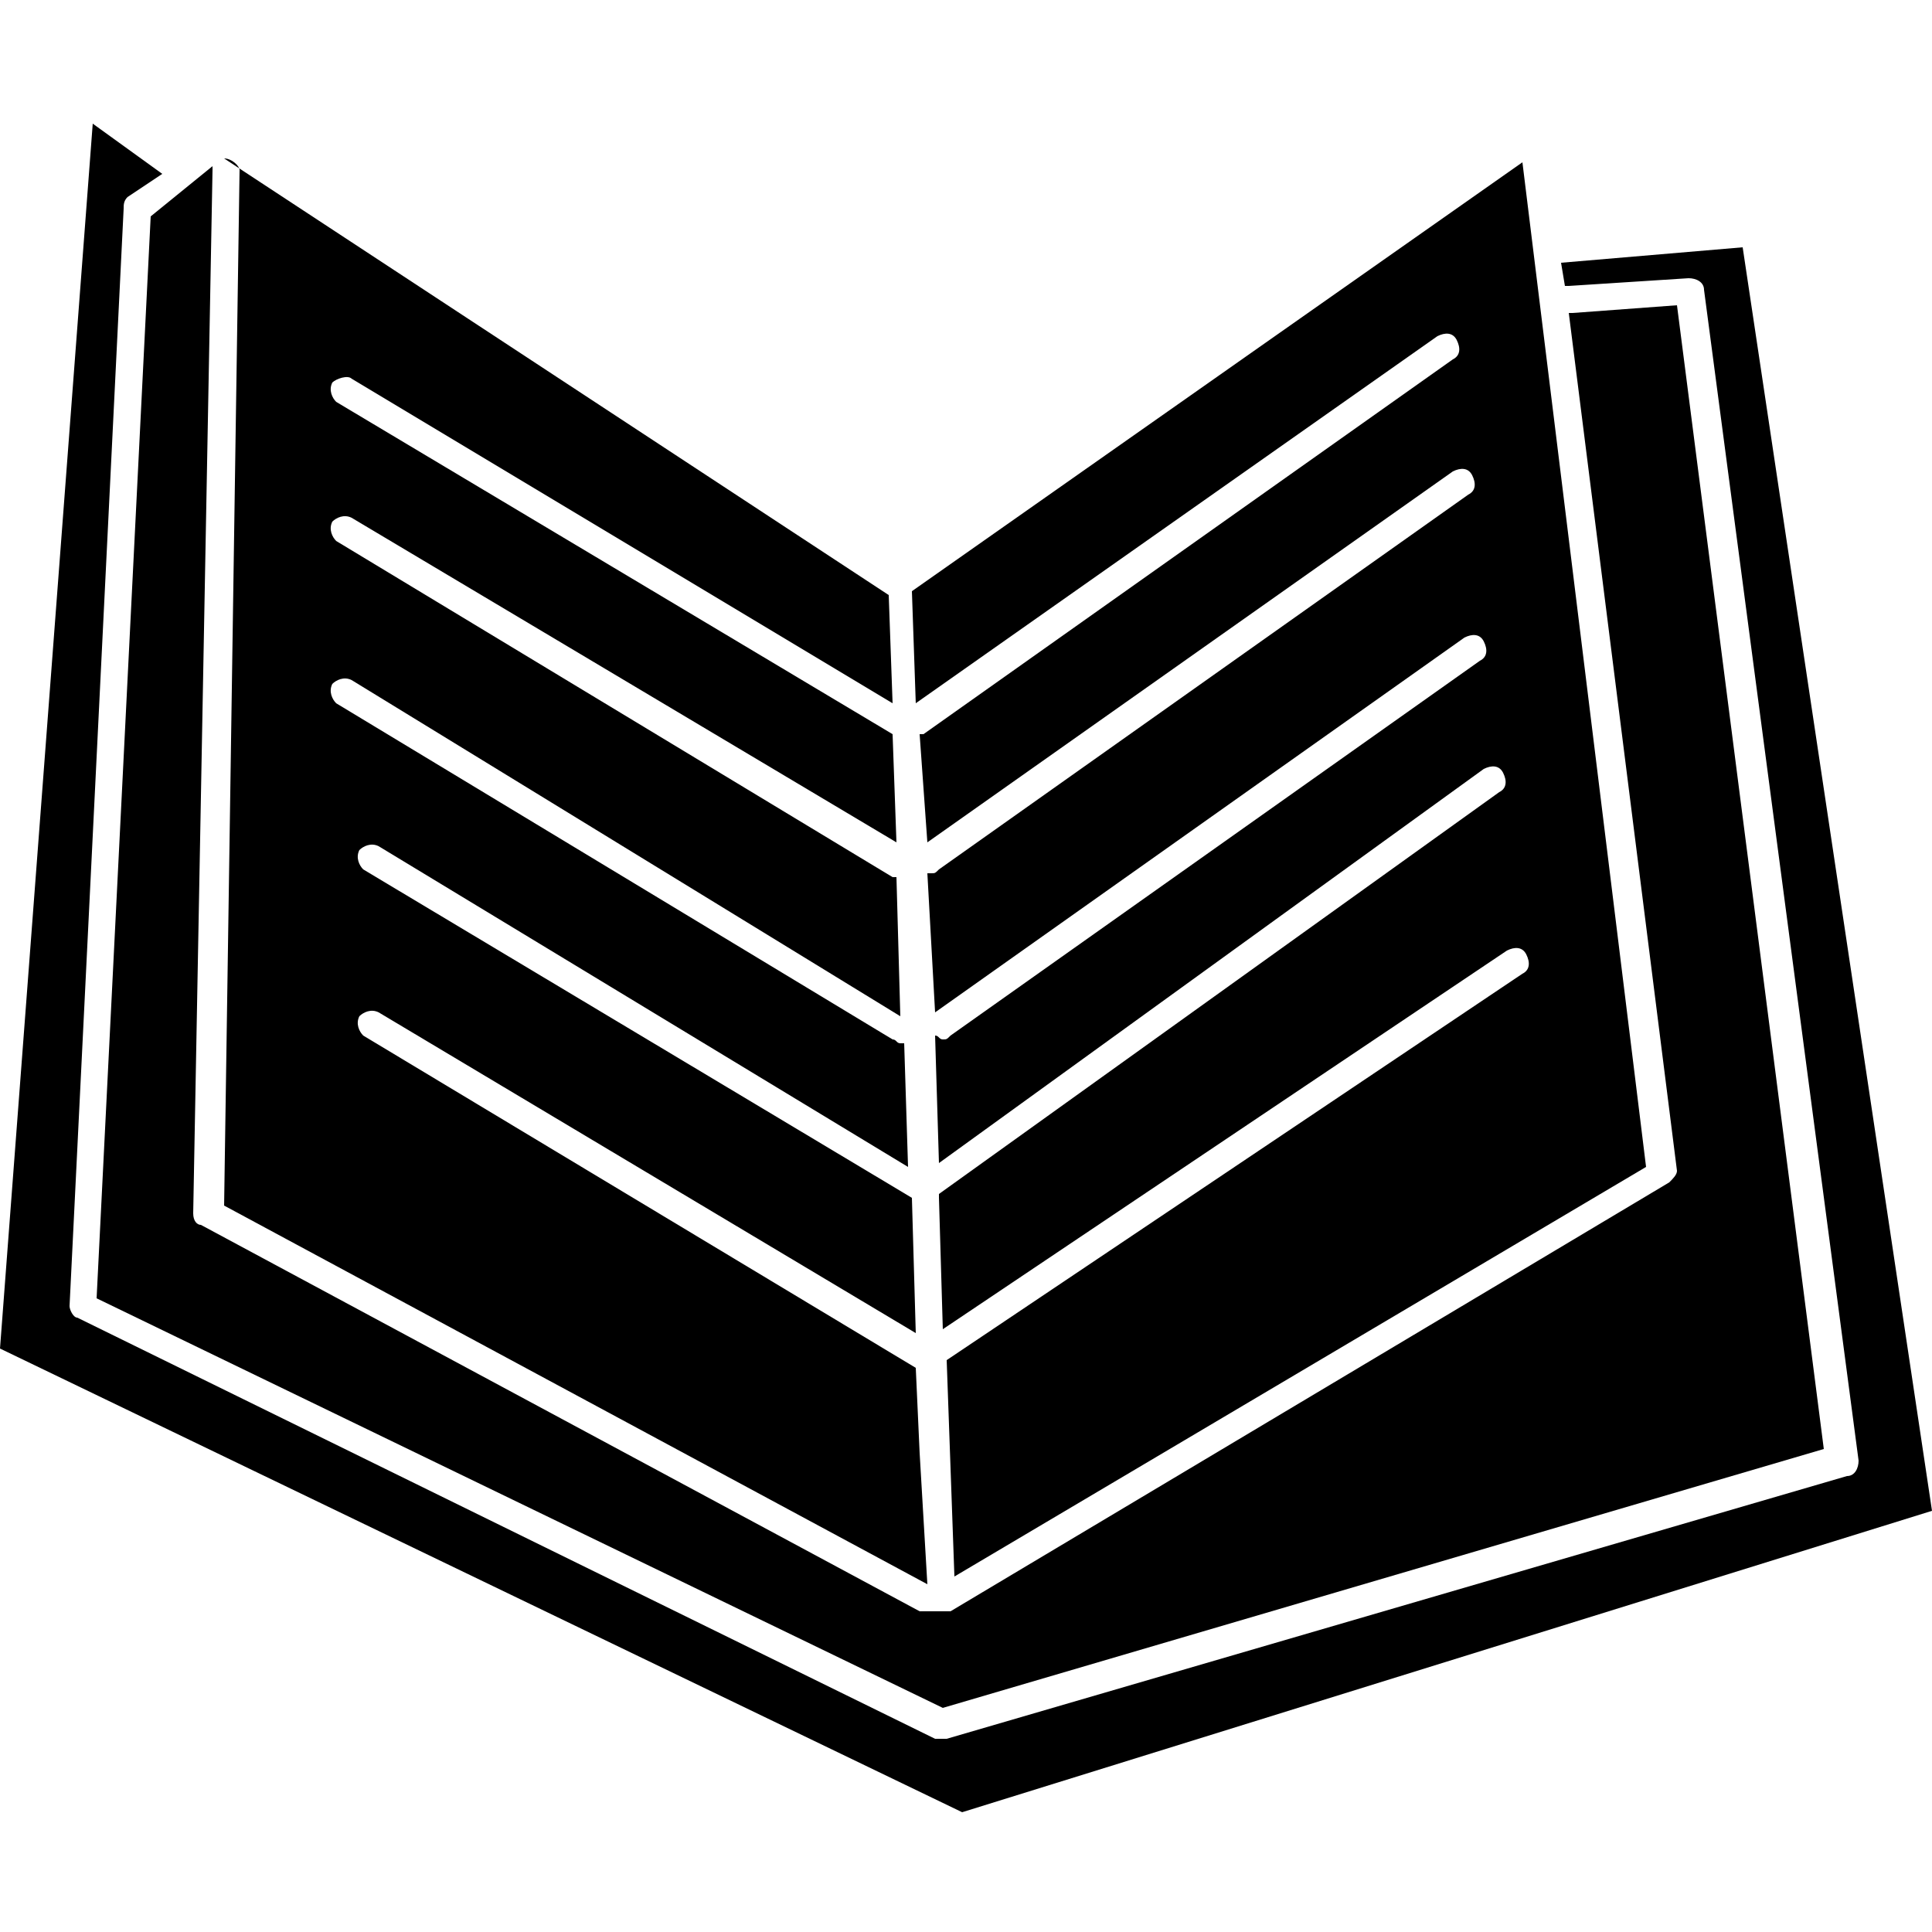 <?xml version="1.0" encoding="utf-8"?>
<!-- Generator: Adobe Illustrator 19.2.1, SVG Export Plug-In . SVG Version: 6.00 Build 0)  -->
<svg version="1.1" id="Icons" xmlns="http://www.w3.org/2000/svg" xmlns:xlink="http://www.w3.org/1999/xlink" x="0px" y="0px"
	 viewBox="0 0 50 50" style="enable-background:new 0 0 50 50;" xml:space="preserve">
<style type="text/css">
	.st0{fill:#010002;}
</style>
<g>
	<g>
		<g>
			<path d="M42.6,30.2L24.7,40.8l-0.2-5.6l14.9-10c0.2-0.1,0.2-0.3,0.1-0.5c-0.1-0.2-0.3-0.2-0.5-0.1l-14.6,9.8L24.3,31c0,0,0,0,0,0
				c0,0,0-0.1,0-0.1l14.5-10.4c0.2-0.1,0.2-0.3,0.1-0.5c-0.1-0.2-0.3-0.2-0.5-0.1L24.3,30.1l-0.1-3.3c0.1,0,0.1,0.1,0.2,0.1
				c0.1,0,0.1,0,0.2-0.1l13.7-9.7c0.2-0.1,0.2-0.3,0.1-0.5c-0.1-0.2-0.3-0.2-0.5-0.1l-13.7,9.7c0,0,0,0,0,0L24,22.6c0,0,0,0,0.1,0
				c0.1,0,0.1,0,0.2-0.1L38,12.8c0.2-0.1,0.2-0.3,0.1-0.5c-0.1-0.2-0.3-0.2-0.5-0.1L24,21.8L23.8,19c0,0,0.1,0,0.1,0l13.7-9.7
				c0.2-0.1,0.2-0.3,0.1-0.5c-0.1-0.2-0.3-0.2-0.5-0.1l-13.5,9.5l-0.1-2.9L39.4,4.2L42.6,30.2z"/>
			<path d="M5.8,4.1C5.8,4.1,5.8,4.1,5.8,4.1L5.8,4.1L23,15.4l0.1,2.8l-14-8.4C9,9.7,8.7,9.8,8.6,9.9c-0.1,0.2,0,0.4,0.1,0.5
				l14.4,8.6l0.1,2.8L9.1,13.4c-0.2-0.1-0.4,0-0.5,0.1c-0.1,0.2,0,0.4,0.1,0.5l14.4,8.7c0,0,0.1,0,0.1,0l0.1,3.6L9.1,17.6
				c-0.2-0.1-0.4,0-0.5,0.1c-0.1,0.2,0,0.4,0.1,0.5l14.4,8.7c0.1,0,0.1,0.1,0.2,0.1c0,0,0.1,0,0.1,0l0.1,3.2L9.8,21.9
				c-0.2-0.1-0.4,0-0.5,0.1c-0.1,0.2,0,0.4,0.1,0.5L23.6,31l0.1,3.5L9.8,26.2c-0.2-0.1-0.4,0-0.5,0.1c-0.1,0.2,0,0.4,0.1,0.5
				l14.3,8.6l0.1,2.2L24,41L5.8,31.2L6.2,4.4C6.2,4.3,6,4.1,5.8,4.1z"/>
			<path d="M5.2,31.7l18.6,10c0.1,0,0.1,0,0.2,0h0.4c0.1,0,0.1,0,0.2,0c0,0,0,0,0,0l18.6-11.1c0.1-0.1,0.2-0.2,0.2-0.3L40.6,8.1
				c0,0,0.1,0,0.1,0l2.7-0.2l3.8,29.6l-22.8,6.7L2.5,33.6l1.4-28l1.6-1.3c0,0,0,0.1,0,0.1L5,31.4C5,31.6,5.1,31.7,5.2,31.7z"/>
			<path d="M2.4,3.2l1.8,1.3L3.3,5.1C3.2,5.2,3.2,5.3,3.2,5.4L1.8,33.8c0,0.1,0.1,0.3,0.2,0.3L24.2,45c0,0,0.1,0,0.2,0
				c0,0,0.1,0,0.1,0l23.3-6.8c0.2,0,0.3-0.2,0.3-0.4L44.1,7.5c0-0.2-0.2-0.3-0.4-0.3l-3.1,0.2c0,0-0.1,0-0.1,0l-0.1-0.6l4.7-0.4
				L50,39.1l-25.1,7.8L0,34.9L2.4,3.2z"/>
		</g>
	</g>
</g>
</svg>

